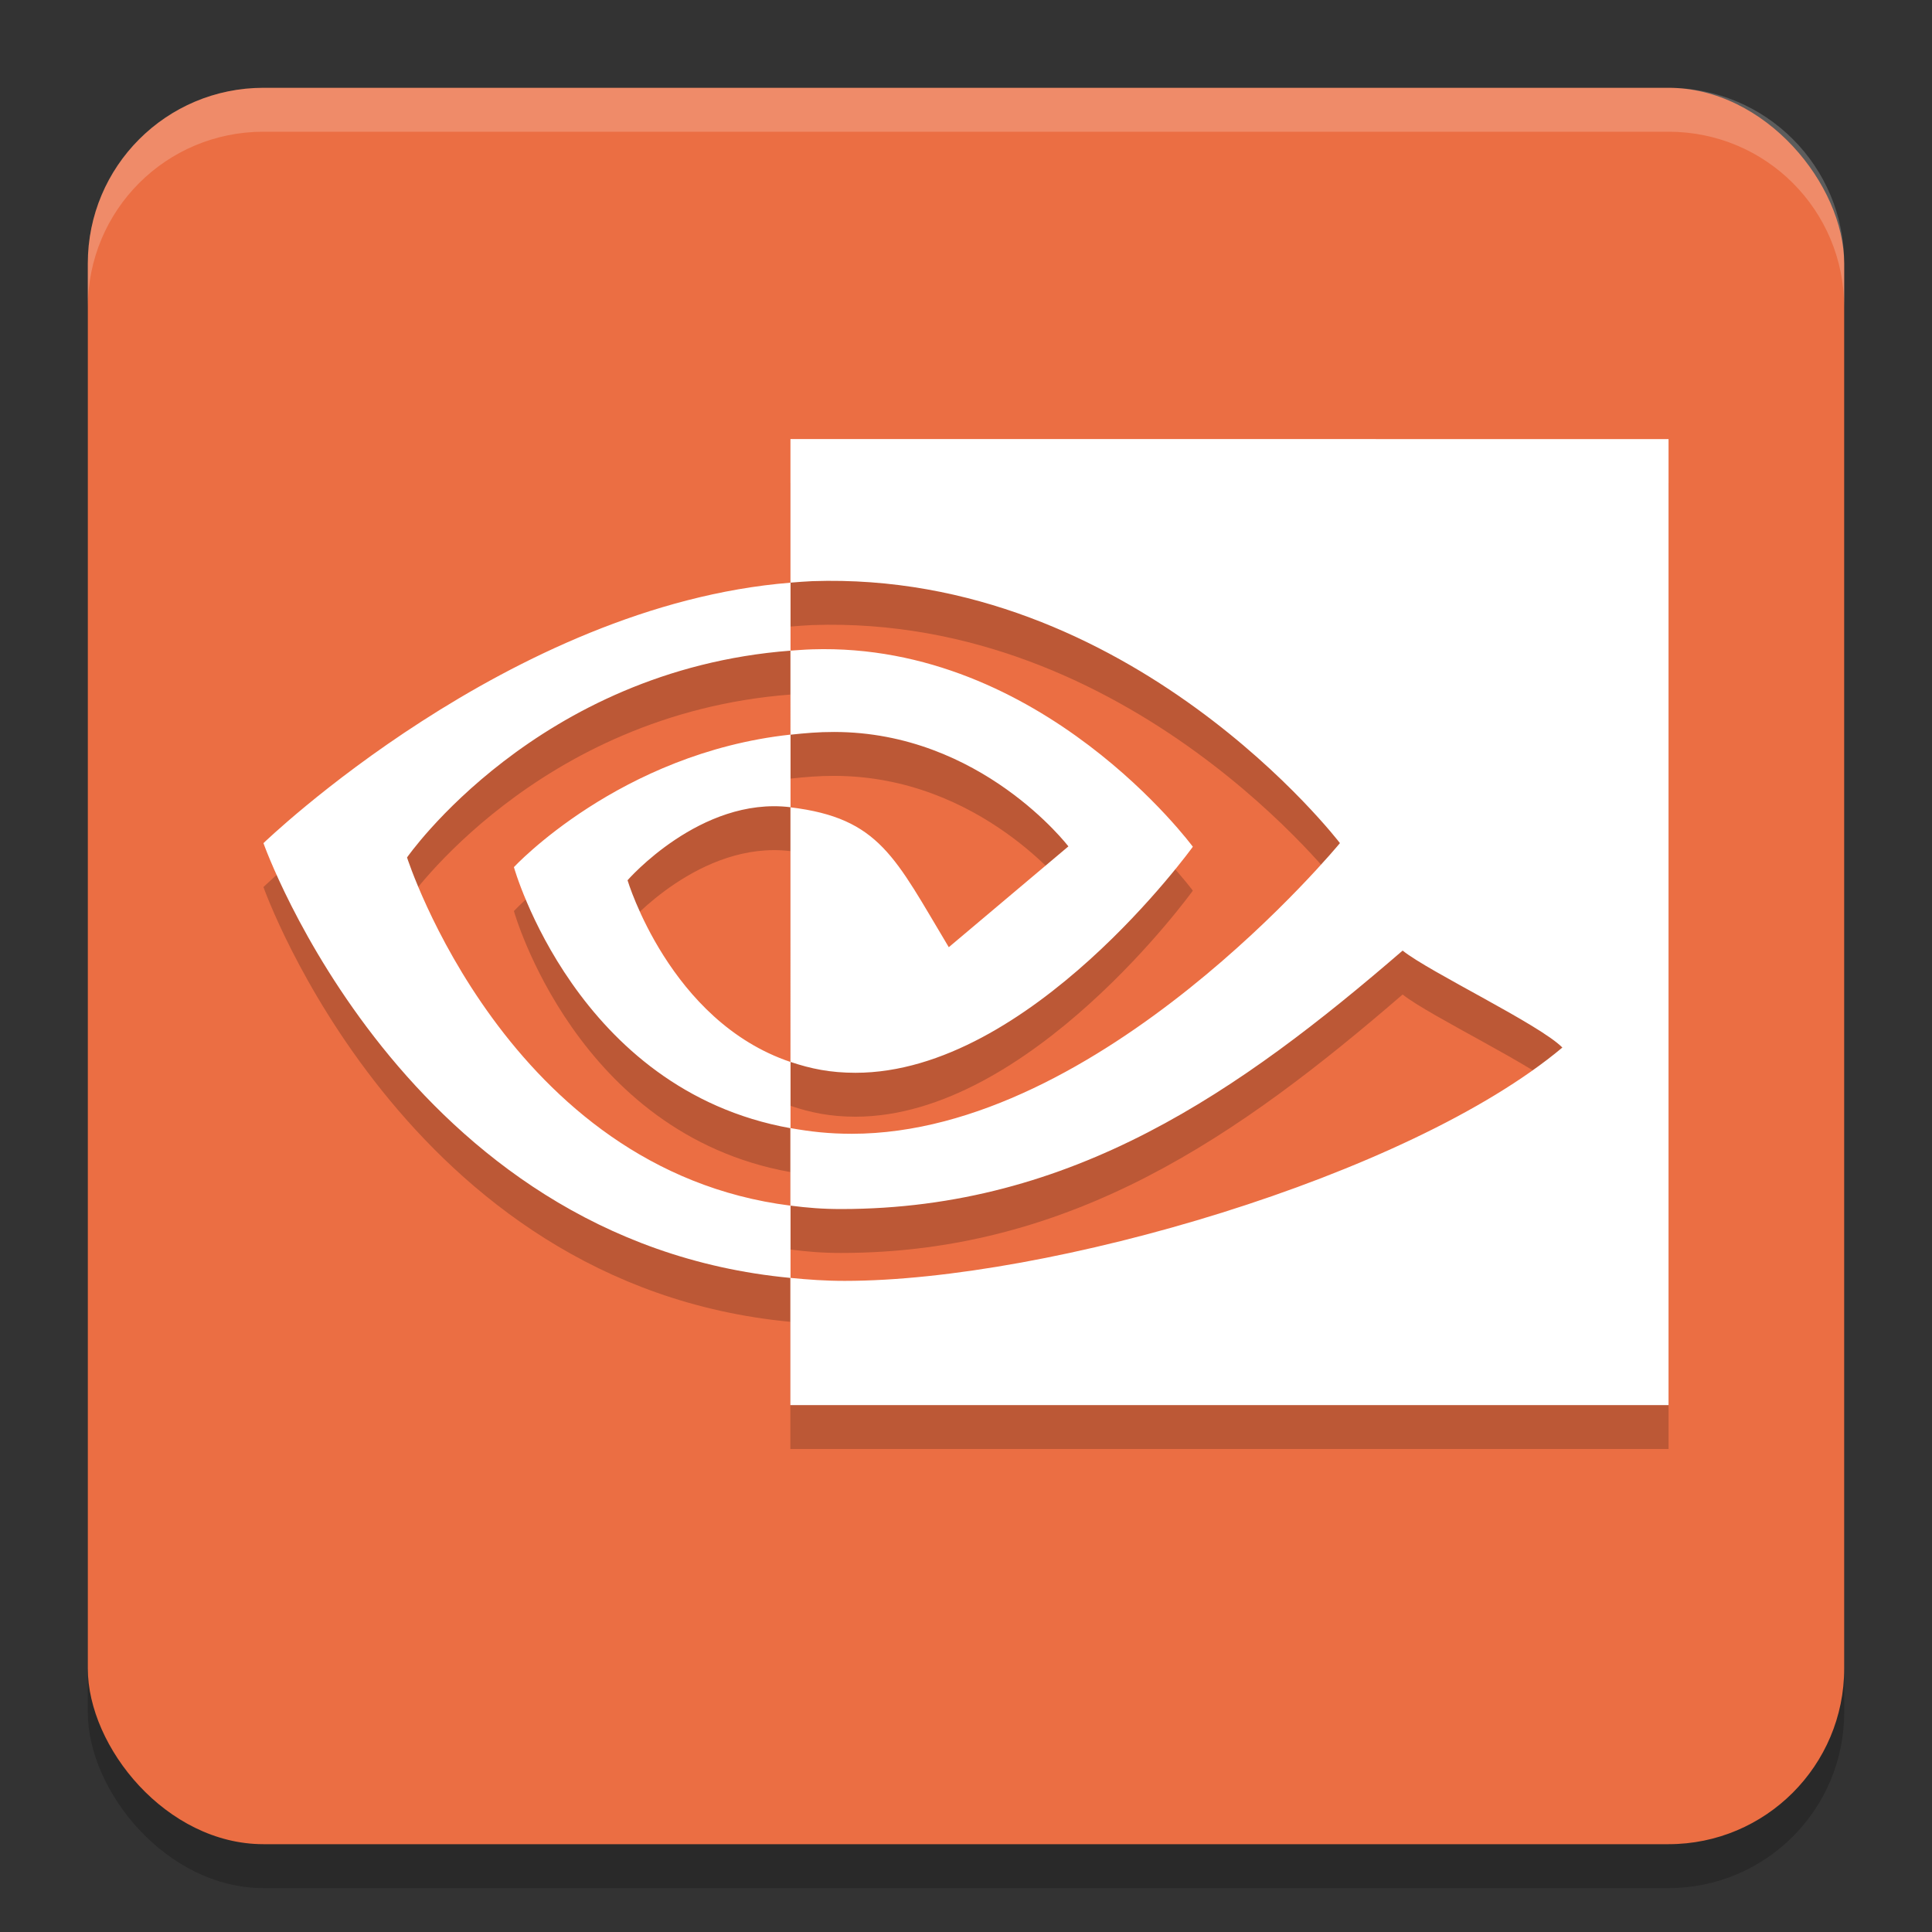 <svg xmlns="http://www.w3.org/2000/svg" width="22" height="22" version="1.1">
 <rect width="100%" height="100%" fill="#333333" stroke="none"/>
 <rect style="opacity:0.2" width="20" height="20" x="1" y="1.5" rx="2" ry="2"/>
 <rect style="fill:#eb6e43" width="20" height="20" x="1" y="1" rx="2" ry="2"/>
 <path style="opacity:0.2;fill:#ffffff" d="M 3,1 C 1.892,1 1,1.892 1,3 v 0.5 c 0,-1.108 0.892,-2 2,-2 h 16 c 1.108,0 2,0.892 2,2 V 3 C 21,1.892 20.108,1 19,1 Z"/>
 <path style="opacity:0.2" d="m 4.635,10.264 c 0,0 1.479,-2.134 4.367,-2.355 V 7.135 C 5.803,7.392 3,10.101 3,10.101 c 0,0 1.601,4.536 6.002,4.951 v -0.823 C 5.772,13.823 4.635,10.264 4.635,10.264 Z m 4.367,2.329 v 0.754 C 6.561,12.911 5.852,10.374 5.852,10.374 c 0,0 1.204,-1.298 3.15,-1.509 v 0.827 c -0.002,0 -0.003,-4.4e-4 -0.004,-4.4e-4 -1.022,-0.123 -1.852,0.832 -1.852,0.832 0,0 0.479,1.606 1.855,2.069 m 0,-7.093 v 1.635 c 0.094,-0.007 0.156,-0.013 0.25,-0.017 3.637,-0.123 6.007,2.983 6.007,2.983 0,0 -2.722,3.31 -5.558,3.31 -0.26,0 -0.471,-0.024 -0.7,-0.065 v 0.883 c 0.195,0.025 0.366,0.039 0.577,0.039 2.639,0 4.547,-1.348 6.395,-2.943 0.306,0.245 1.561,0.842 1.819,1.104 -1.757,1.471 -5.852,2.657 -8.173,2.657 -0.224,0 -0.407,-0.014 -0.618,-0.034 V 16.5 H 19 V 5.5 Z m 0,3.365 V 7.909 c 0.093,-0.006 0.155,-0.012 0.25,-0.015 2.616,-0.082 4.332,2.248 4.332,2.248 0,0 -1.853,2.574 -3.841,2.574 -0.286,0 -0.51,-0.046 -0.741,-0.124 V 9.693 c 1.018,0.123 1.191,0.573 1.803,1.593 l 1.362,-1.148 c 0,0 -0.994,-1.303 -2.669,-1.303 -0.182,-6.5e-5 -0.324,0.013 -0.495,0.031"/>
 <path style="fill:#ffffff" d="m 4.635,9.764 c 0,0 1.479,-2.134 4.367,-2.355 V 6.635 C 5.803,6.892 3,9.601 3,9.601 c 0,0 1.601,4.536 6.002,4.951 v -0.823 C 5.772,13.323 4.635,9.764 4.635,9.764 Z m 4.367,2.329 v 0.754 C 6.561,12.411 5.852,9.874 5.852,9.874 c 0,0 1.204,-1.298 3.15,-1.509 v 0.827 c -0.002,0 -0.003,-4.4e-4 -0.004,-4.4e-4 -1.022,-0.123 -1.852,0.832 -1.852,0.832 0,0 0.479,1.606 1.855,2.069 m 0,-7.093 v 1.635 c 0.094,-0.007 0.156,-0.013 0.25,-0.017 3.637,-0.123 6.007,2.983 6.007,2.983 0,0 -2.722,3.31 -5.558,3.31 -0.26,0 -0.471,-0.024 -0.7,-0.065 v 0.883 c 0.195,0.025 0.366,0.039 0.577,0.039 2.639,0 4.547,-1.348 6.395,-2.943 0.306,0.245 1.561,0.842 1.819,1.104 -1.757,1.471 -5.852,2.657 -8.173,2.657 -0.224,0 -0.407,-0.014 -0.618,-0.034 V 16 H 19 V 5 Z m 0,3.365 V 7.409 c 0.093,-0.006 0.155,-0.012 0.25,-0.015 2.616,-0.082 4.332,2.248 4.332,2.248 0,0 -1.853,2.574 -3.841,2.574 -0.286,0 -0.51,-0.046 -0.741,-0.124 V 9.193 c 1.018,0.123 1.191,0.573 1.803,1.593 l 1.362,-1.148 c 0,0 -0.994,-1.303 -2.669,-1.303 -0.182,-6.45e-5 -0.324,0.013 -0.495,0.031"/>
</svg>
